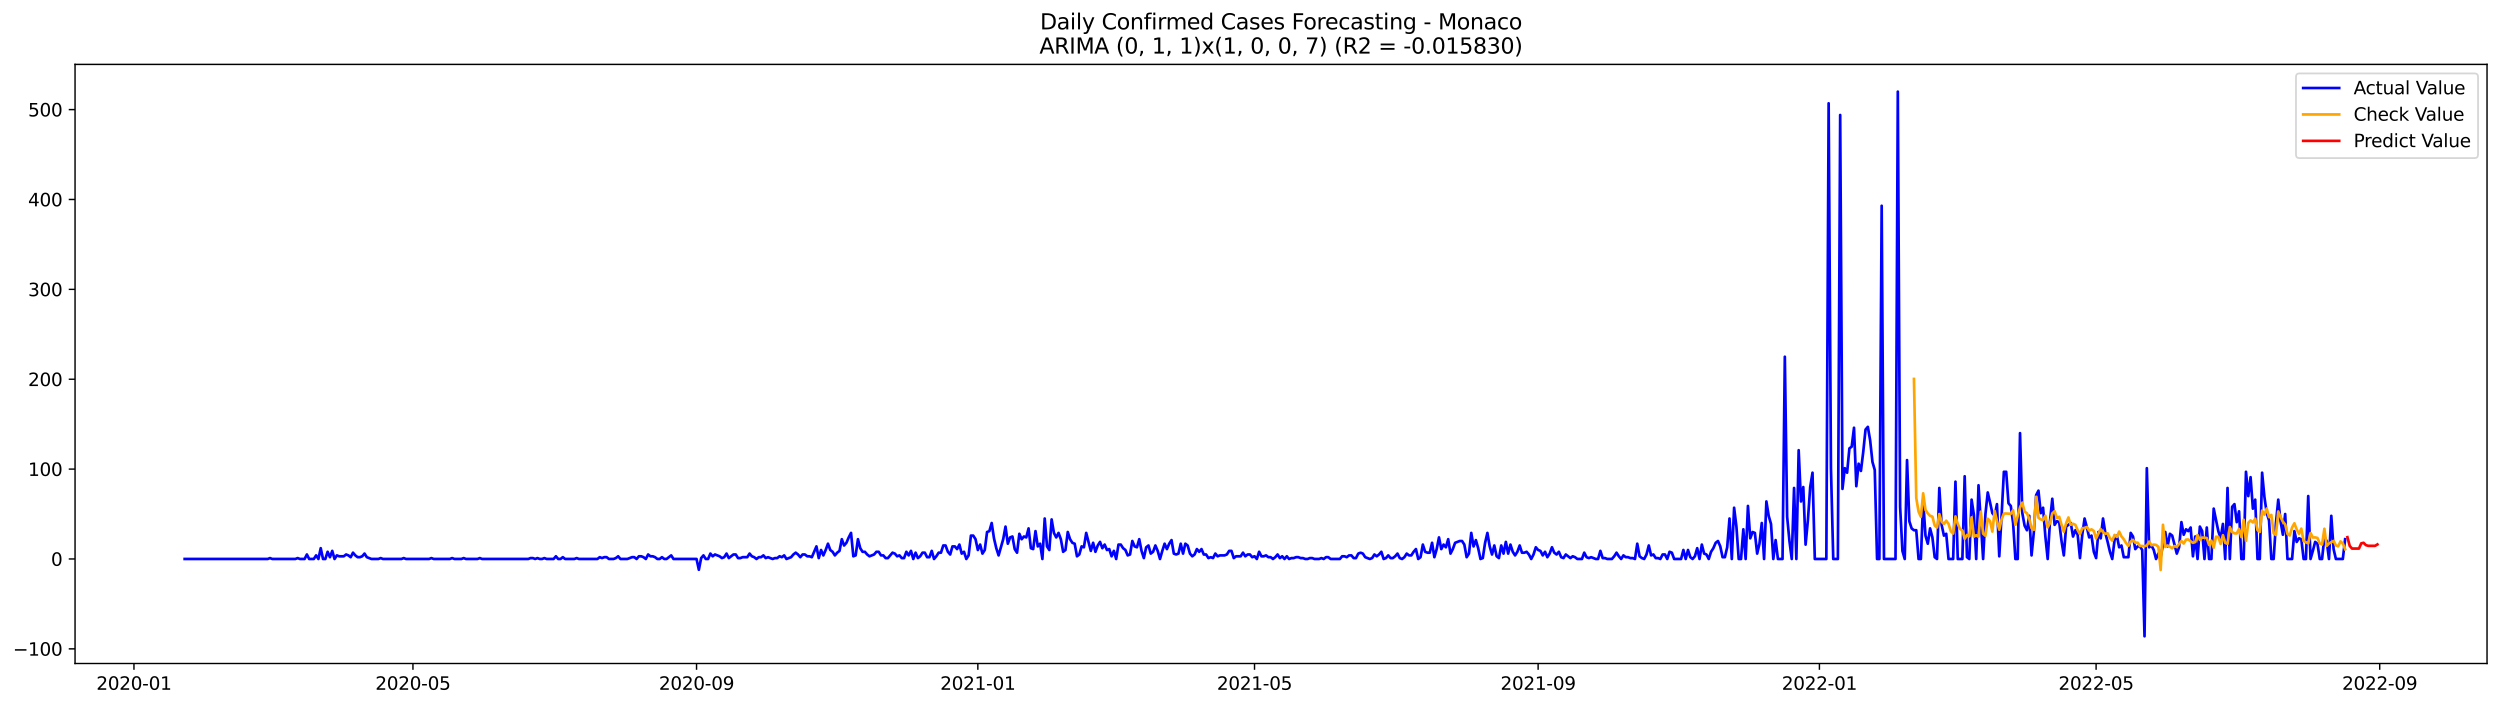 <?xml version="1.0" encoding="utf-8" standalone="no"?>
<!DOCTYPE svg PUBLIC "-//W3C//DTD SVG 1.1//EN"
  "http://www.w3.org/Graphics/SVG/1.1/DTD/svg11.dtd">
<svg xmlns:xlink="http://www.w3.org/1999/xlink" width="1388.067pt" height="392.274pt" viewBox="0 0 1388.067 392.274" xmlns="http://www.w3.org/2000/svg" version="1.1">
 <defs>
  <style type="text/css">*{stroke-linejoin: round; stroke-linecap: butt}</style>
 </defs>
 <g id="figure_1">
  <g id="patch_1">
   <path d="M 0 392.274 
L 1388.067 392.274 
L 1388.067 0 
L 0 0 
z
" style="fill: #ffffff"/>
  </g>
  <g id="axes_1">
   <g id="patch_2">
    <path d="M 41.667 368.396 
L 1380.867 368.396 
L 1380.867 35.755 
L 41.667 35.755 
z
" style="fill: #ffffff"/>
   </g>
   <g id="matplotlib.axis_1">
    <g id="xtick_1">
     <g id="line2d_1">
      <defs>
       <path id="mb20bdd71df" d="M 0 0 
L 0 3.5 
" style="stroke: #000000; stroke-width: 0.8"/>
      </defs>
      <g>
       <use xlink:href="#mb20bdd71df" x="74.376" y="368.396" style="stroke: #000000; stroke-width: 0.8"/>
      </g>
     </g>
     <g id="text_1">
      <!-- 2020-01 -->
      <g transform="translate(53.484 382.994)scale(0.1 -0.1)">
       <defs>
        <path id="DejaVuSans-32" d="M 1228 531 
L 3431 531 
L 3431 0 
L 469 0 
L 469 531 
Q 828 903 1448 1529 
Q 2069 2156 2228 2338 
Q 2531 2678 2651 2914 
Q 2772 3150 2772 3378 
Q 2772 3750 2511 3984 
Q 2250 4219 1831 4219 
Q 1534 4219 1204 4116 
Q 875 4013 500 3803 
L 500 4441 
Q 881 4594 1212 4672 
Q 1544 4750 1819 4750 
Q 2544 4750 2975 4387 
Q 3406 4025 3406 3419 
Q 3406 3131 3298 2873 
Q 3191 2616 2906 2266 
Q 2828 2175 2409 1742 
Q 1991 1309 1228 531 
z
" transform="scale(0.016)"/>
        <path id="DejaVuSans-30" d="M 2034 4250 
Q 1547 4250 1301 3770 
Q 1056 3291 1056 2328 
Q 1056 1369 1301 889 
Q 1547 409 2034 409 
Q 2525 409 2770 889 
Q 3016 1369 3016 2328 
Q 3016 3291 2770 3770 
Q 2525 4250 2034 4250 
z
M 2034 4750 
Q 2819 4750 3233 4129 
Q 3647 3509 3647 2328 
Q 3647 1150 3233 529 
Q 2819 -91 2034 -91 
Q 1250 -91 836 529 
Q 422 1150 422 2328 
Q 422 3509 836 4129 
Q 1250 4750 2034 4750 
z
" transform="scale(0.016)"/>
        <path id="DejaVuSans-2d" d="M 313 2009 
L 1997 2009 
L 1997 1497 
L 313 1497 
L 313 2009 
z
" transform="scale(0.016)"/>
        <path id="DejaVuSans-31" d="M 794 531 
L 1825 531 
L 1825 4091 
L 703 3866 
L 703 4441 
L 1819 4666 
L 2450 4666 
L 2450 531 
L 3481 531 
L 3481 0 
L 794 0 
L 794 531 
z
" transform="scale(0.016)"/>
       </defs>
       <use xlink:href="#DejaVuSans-32"/>
       <use xlink:href="#DejaVuSans-30" x="63.623"/>
       <use xlink:href="#DejaVuSans-32" x="127.246"/>
       <use xlink:href="#DejaVuSans-30" x="190.869"/>
       <use xlink:href="#DejaVuSans-2d" x="254.492"/>
       <use xlink:href="#DejaVuSans-30" x="290.576"/>
       <use xlink:href="#DejaVuSans-31" x="354.199"/>
      </g>
     </g>
    </g>
    <g id="xtick_2">
     <g id="line2d_2">
      <g>
       <use xlink:href="#mb20bdd71df" x="229.278" y="368.396" style="stroke: #000000; stroke-width: 0.8"/>
      </g>
     </g>
     <g id="text_2">
      <!-- 2020-05 -->
      <g transform="translate(208.387 382.994)scale(0.1 -0.1)">
       <defs>
        <path id="DejaVuSans-35" d="M 691 4666 
L 3169 4666 
L 3169 4134 
L 1269 4134 
L 1269 2991 
Q 1406 3038 1543 3061 
Q 1681 3084 1819 3084 
Q 2600 3084 3056 2656 
Q 3513 2228 3513 1497 
Q 3513 744 3044 326 
Q 2575 -91 1722 -91 
Q 1428 -91 1123 -41 
Q 819 9 494 109 
L 494 744 
Q 775 591 1075 516 
Q 1375 441 1709 441 
Q 2250 441 2565 725 
Q 2881 1009 2881 1497 
Q 2881 1984 2565 2268 
Q 2250 2553 1709 2553 
Q 1456 2553 1204 2497 
Q 953 2441 691 2322 
L 691 4666 
z
" transform="scale(0.016)"/>
       </defs>
       <use xlink:href="#DejaVuSans-32"/>
       <use xlink:href="#DejaVuSans-30" x="63.623"/>
       <use xlink:href="#DejaVuSans-32" x="127.246"/>
       <use xlink:href="#DejaVuSans-30" x="190.869"/>
       <use xlink:href="#DejaVuSans-2d" x="254.492"/>
       <use xlink:href="#DejaVuSans-30" x="290.576"/>
       <use xlink:href="#DejaVuSans-35" x="354.199"/>
      </g>
     </g>
    </g>
    <g id="xtick_3">
     <g id="line2d_3">
      <g>
       <use xlink:href="#mb20bdd71df" x="386.741" y="368.396" style="stroke: #000000; stroke-width: 0.8"/>
      </g>
     </g>
     <g id="text_3">
      <!-- 2020-09 -->
      <g transform="translate(365.849 382.994)scale(0.1 -0.1)">
       <defs>
        <path id="DejaVuSans-39" d="M 703 97 
L 703 672 
Q 941 559 1184 500 
Q 1428 441 1663 441 
Q 2288 441 2617 861 
Q 2947 1281 2994 2138 
Q 2813 1869 2534 1725 
Q 2256 1581 1919 1581 
Q 1219 1581 811 2004 
Q 403 2428 403 3163 
Q 403 3881 828 4315 
Q 1253 4750 1959 4750 
Q 2769 4750 3195 4129 
Q 3622 3509 3622 2328 
Q 3622 1225 3098 567 
Q 2575 -91 1691 -91 
Q 1453 -91 1209 -44 
Q 966 3 703 97 
z
M 1959 2075 
Q 2384 2075 2632 2365 
Q 2881 2656 2881 3163 
Q 2881 3666 2632 3958 
Q 2384 4250 1959 4250 
Q 1534 4250 1286 3958 
Q 1038 3666 1038 3163 
Q 1038 2656 1286 2365 
Q 1534 2075 1959 2075 
z
" transform="scale(0.016)"/>
       </defs>
       <use xlink:href="#DejaVuSans-32"/>
       <use xlink:href="#DejaVuSans-30" x="63.623"/>
       <use xlink:href="#DejaVuSans-32" x="127.246"/>
       <use xlink:href="#DejaVuSans-30" x="190.869"/>
       <use xlink:href="#DejaVuSans-2d" x="254.492"/>
       <use xlink:href="#DejaVuSans-30" x="290.576"/>
       <use xlink:href="#DejaVuSans-39" x="354.199"/>
      </g>
     </g>
    </g>
    <g id="xtick_4">
     <g id="line2d_4">
      <g>
       <use xlink:href="#mb20bdd71df" x="542.923" y="368.396" style="stroke: #000000; stroke-width: 0.8"/>
      </g>
     </g>
     <g id="text_4">
      <!-- 2021-01 -->
      <g transform="translate(522.032 382.994)scale(0.1 -0.1)">
       <use xlink:href="#DejaVuSans-32"/>
       <use xlink:href="#DejaVuSans-30" x="63.623"/>
       <use xlink:href="#DejaVuSans-32" x="127.246"/>
       <use xlink:href="#DejaVuSans-31" x="190.869"/>
       <use xlink:href="#DejaVuSans-2d" x="254.492"/>
       <use xlink:href="#DejaVuSans-30" x="290.576"/>
       <use xlink:href="#DejaVuSans-31" x="354.199"/>
      </g>
     </g>
    </g>
    <g id="xtick_5">
     <g id="line2d_5">
      <g>
       <use xlink:href="#mb20bdd71df" x="696.545" y="368.396" style="stroke: #000000; stroke-width: 0.8"/>
      </g>
     </g>
     <g id="text_5">
      <!-- 2021-05 -->
      <g transform="translate(675.654 382.994)scale(0.1 -0.1)">
       <use xlink:href="#DejaVuSans-32"/>
       <use xlink:href="#DejaVuSans-30" x="63.623"/>
       <use xlink:href="#DejaVuSans-32" x="127.246"/>
       <use xlink:href="#DejaVuSans-31" x="190.869"/>
       <use xlink:href="#DejaVuSans-2d" x="254.492"/>
       <use xlink:href="#DejaVuSans-30" x="290.576"/>
       <use xlink:href="#DejaVuSans-35" x="354.199"/>
      </g>
     </g>
    </g>
    <g id="xtick_6">
     <g id="line2d_6">
      <g>
       <use xlink:href="#mb20bdd71df" x="854.008" y="368.396" style="stroke: #000000; stroke-width: 0.8"/>
      </g>
     </g>
     <g id="text_6">
      <!-- 2021-09 -->
      <g transform="translate(833.116 382.994)scale(0.1 -0.1)">
       <use xlink:href="#DejaVuSans-32"/>
       <use xlink:href="#DejaVuSans-30" x="63.623"/>
       <use xlink:href="#DejaVuSans-32" x="127.246"/>
       <use xlink:href="#DejaVuSans-31" x="190.869"/>
       <use xlink:href="#DejaVuSans-2d" x="254.492"/>
       <use xlink:href="#DejaVuSans-30" x="290.576"/>
       <use xlink:href="#DejaVuSans-39" x="354.199"/>
      </g>
     </g>
    </g>
    <g id="xtick_7">
     <g id="line2d_7">
      <g>
       <use xlink:href="#mb20bdd71df" x="1010.19" y="368.396" style="stroke: #000000; stroke-width: 0.8"/>
      </g>
     </g>
     <g id="text_7">
      <!-- 2022-01 -->
      <g transform="translate(989.299 382.994)scale(0.1 -0.1)">
       <use xlink:href="#DejaVuSans-32"/>
       <use xlink:href="#DejaVuSans-30" x="63.623"/>
       <use xlink:href="#DejaVuSans-32" x="127.246"/>
       <use xlink:href="#DejaVuSans-32" x="190.869"/>
       <use xlink:href="#DejaVuSans-2d" x="254.492"/>
       <use xlink:href="#DejaVuSans-30" x="290.576"/>
       <use xlink:href="#DejaVuSans-31" x="354.199"/>
      </g>
     </g>
    </g>
    <g id="xtick_8">
     <g id="line2d_8">
      <g>
       <use xlink:href="#mb20bdd71df" x="1163.812" y="368.396" style="stroke: #000000; stroke-width: 0.8"/>
      </g>
     </g>
     <g id="text_8">
      <!-- 2022-05 -->
      <g transform="translate(1142.921 382.994)scale(0.1 -0.1)">
       <use xlink:href="#DejaVuSans-32"/>
       <use xlink:href="#DejaVuSans-30" x="63.623"/>
       <use xlink:href="#DejaVuSans-32" x="127.246"/>
       <use xlink:href="#DejaVuSans-32" x="190.869"/>
       <use xlink:href="#DejaVuSans-2d" x="254.492"/>
       <use xlink:href="#DejaVuSans-30" x="290.576"/>
       <use xlink:href="#DejaVuSans-35" x="354.199"/>
      </g>
     </g>
    </g>
    <g id="xtick_9">
     <g id="line2d_9">
      <g>
       <use xlink:href="#mb20bdd71df" x="1321.275" y="368.396" style="stroke: #000000; stroke-width: 0.8"/>
      </g>
     </g>
     <g id="text_9">
      <!-- 2022-09 -->
      <g transform="translate(1300.383 382.994)scale(0.1 -0.1)">
       <use xlink:href="#DejaVuSans-32"/>
       <use xlink:href="#DejaVuSans-30" x="63.623"/>
       <use xlink:href="#DejaVuSans-32" x="127.246"/>
       <use xlink:href="#DejaVuSans-32" x="190.869"/>
       <use xlink:href="#DejaVuSans-2d" x="254.492"/>
       <use xlink:href="#DejaVuSans-30" x="290.576"/>
       <use xlink:href="#DejaVuSans-39" x="354.199"/>
      </g>
     </g>
    </g>
   </g>
   <g id="matplotlib.axis_2">
    <g id="ytick_1">
     <g id="line2d_10">
      <defs>
       <path id="me62908049c" d="M 0 0 
L -3.5 0 
" style="stroke: #000000; stroke-width: 0.8"/>
      </defs>
      <g>
       <use xlink:href="#me62908049c" x="41.667" y="360.262" style="stroke: #000000; stroke-width: 0.8"/>
      </g>
     </g>
     <g id="text_10">
      <!-- −100 -->
      <g transform="translate(7.2 364.061)scale(0.1 -0.1)">
       <defs>
        <path id="DejaVuSans-2212" d="M 678 2272 
L 4684 2272 
L 4684 1741 
L 678 1741 
L 678 2272 
z
" transform="scale(0.016)"/>
       </defs>
       <use xlink:href="#DejaVuSans-2212"/>
       <use xlink:href="#DejaVuSans-31" x="83.789"/>
       <use xlink:href="#DejaVuSans-30" x="147.412"/>
       <use xlink:href="#DejaVuSans-30" x="211.035"/>
      </g>
     </g>
    </g>
    <g id="ytick_2">
     <g id="line2d_11">
      <g>
       <use xlink:href="#me62908049c" x="41.667" y="310.361" style="stroke: #000000; stroke-width: 0.8"/>
      </g>
     </g>
     <g id="text_11">
      <!-- 0 -->
      <g transform="translate(28.305 314.16)scale(0.1 -0.1)">
       <use xlink:href="#DejaVuSans-30"/>
      </g>
     </g>
    </g>
    <g id="ytick_3">
     <g id="line2d_12">
      <g>
       <use xlink:href="#me62908049c" x="41.667" y="260.46" style="stroke: #000000; stroke-width: 0.8"/>
      </g>
     </g>
     <g id="text_12">
      <!-- 100 -->
      <g transform="translate(15.58 264.259)scale(0.1 -0.1)">
       <use xlink:href="#DejaVuSans-31"/>
       <use xlink:href="#DejaVuSans-30" x="63.623"/>
       <use xlink:href="#DejaVuSans-30" x="127.246"/>
      </g>
     </g>
    </g>
    <g id="ytick_4">
     <g id="line2d_13">
      <g>
       <use xlink:href="#me62908049c" x="41.667" y="210.559" style="stroke: #000000; stroke-width: 0.8"/>
      </g>
     </g>
     <g id="text_13">
      <!-- 200 -->
      <g transform="translate(15.58 214.358)scale(0.1 -0.1)">
       <use xlink:href="#DejaVuSans-32"/>
       <use xlink:href="#DejaVuSans-30" x="63.623"/>
       <use xlink:href="#DejaVuSans-30" x="127.246"/>
      </g>
     </g>
    </g>
    <g id="ytick_5">
     <g id="line2d_14">
      <g>
       <use xlink:href="#me62908049c" x="41.667" y="160.658" style="stroke: #000000; stroke-width: 0.8"/>
      </g>
     </g>
     <g id="text_14">
      <!-- 300 -->
      <g transform="translate(15.58 164.457)scale(0.1 -0.1)">
       <defs>
        <path id="DejaVuSans-33" d="M 2597 2516 
Q 3050 2419 3304 2112 
Q 3559 1806 3559 1356 
Q 3559 666 3084 287 
Q 2609 -91 1734 -91 
Q 1441 -91 1130 -33 
Q 819 25 488 141 
L 488 750 
Q 750 597 1062 519 
Q 1375 441 1716 441 
Q 2309 441 2620 675 
Q 2931 909 2931 1356 
Q 2931 1769 2642 2001 
Q 2353 2234 1838 2234 
L 1294 2234 
L 1294 2753 
L 1863 2753 
Q 2328 2753 2575 2939 
Q 2822 3125 2822 3475 
Q 2822 3834 2567 4026 
Q 2313 4219 1838 4219 
Q 1578 4219 1281 4162 
Q 984 4106 628 3988 
L 628 4550 
Q 988 4650 1302 4700 
Q 1616 4750 1894 4750 
Q 2613 4750 3031 4423 
Q 3450 4097 3450 3541 
Q 3450 3153 3228 2886 
Q 3006 2619 2597 2516 
z
" transform="scale(0.016)"/>
       </defs>
       <use xlink:href="#DejaVuSans-33"/>
       <use xlink:href="#DejaVuSans-30" x="63.623"/>
       <use xlink:href="#DejaVuSans-30" x="127.246"/>
      </g>
     </g>
    </g>
    <g id="ytick_6">
     <g id="line2d_15">
      <g>
       <use xlink:href="#me62908049c" x="41.667" y="110.757" style="stroke: #000000; stroke-width: 0.8"/>
      </g>
     </g>
     <g id="text_15">
      <!-- 400 -->
      <g transform="translate(15.58 114.556)scale(0.1 -0.1)">
       <defs>
        <path id="DejaVuSans-34" d="M 2419 4116 
L 825 1625 
L 2419 1625 
L 2419 4116 
z
M 2253 4666 
L 3047 4666 
L 3047 1625 
L 3713 1625 
L 3713 1100 
L 3047 1100 
L 3047 0 
L 2419 0 
L 2419 1100 
L 313 1100 
L 313 1709 
L 2253 4666 
z
" transform="scale(0.016)"/>
       </defs>
       <use xlink:href="#DejaVuSans-34"/>
       <use xlink:href="#DejaVuSans-30" x="63.623"/>
       <use xlink:href="#DejaVuSans-30" x="127.246"/>
      </g>
     </g>
    </g>
    <g id="ytick_7">
     <g id="line2d_16">
      <g>
       <use xlink:href="#me62908049c" x="41.667" y="60.856" style="stroke: #000000; stroke-width: 0.8"/>
      </g>
     </g>
     <g id="text_16">
      <!-- 500 -->
      <g transform="translate(15.58 64.655)scale(0.1 -0.1)">
       <use xlink:href="#DejaVuSans-35"/>
       <use xlink:href="#DejaVuSans-30" x="63.623"/>
       <use xlink:href="#DejaVuSans-30" x="127.246"/>
      </g>
     </g>
    </g>
   </g>
   <g id="line2d_17">
    <path d="M 102.54 310.361 
L 148.627 310.361 
L 149.907 309.862 
L 151.187 310.361 
L 163.989 310.361 
L 165.269 309.862 
L 166.549 310.361 
L 169.109 310.361 
L 170.39 307.866 
L 171.67 310.361 
L 174.23 310.361 
L 175.51 308.365 
L 176.791 310.361 
L 178.071 304.373 
L 179.351 310.361 
L 180.631 310.361 
L 181.911 306.369 
L 183.191 309.363 
L 184.472 305.87 
L 185.752 310.361 
L 187.032 308.365 
L 188.312 308.864 
L 190.873 308.864 
L 192.153 307.866 
L 193.433 308.365 
L 194.713 309.363 
L 195.993 306.868 
L 197.273 308.365 
L 198.554 309.363 
L 199.834 309.363 
L 201.114 308.864 
L 202.394 307.367 
L 203.674 309.363 
L 206.235 310.361 
L 210.075 310.361 
L 211.356 309.862 
L 212.636 310.361 
L 222.877 310.361 
L 224.157 309.862 
L 225.438 310.361 
L 238.239 310.361 
L 239.52 309.862 
L 240.8 310.361 
L 249.761 310.361 
L 251.041 309.862 
L 252.321 310.361 
L 256.162 310.361 
L 257.442 309.862 
L 258.722 310.361 
L 265.123 310.361 
L 266.403 309.862 
L 267.684 310.361 
L 293.287 310.361 
L 294.567 309.862 
L 295.848 309.862 
L 297.128 310.361 
L 298.408 309.862 
L 299.688 310.361 
L 300.968 310.361 
L 302.249 309.862 
L 303.529 310.361 
L 307.369 310.361 
L 308.649 308.864 
L 309.93 310.361 
L 311.21 310.361 
L 312.49 309.363 
L 313.77 310.361 
L 318.891 310.361 
L 320.171 309.862 
L 321.451 310.361 
L 331.693 310.361 
L 332.973 309.363 
L 334.253 309.862 
L 335.533 309.363 
L 336.814 309.363 
L 338.094 310.361 
L 340.654 310.361 
L 341.934 309.862 
L 343.214 308.864 
L 344.495 310.361 
L 348.335 310.361 
L 350.896 309.363 
L 352.176 309.363 
L 353.456 310.361 
L 354.736 308.864 
L 356.016 308.864 
L 357.296 309.363 
L 358.577 310.361 
L 359.857 307.866 
L 361.137 308.864 
L 362.417 308.864 
L 363.697 309.363 
L 364.978 310.361 
L 366.258 310.361 
L 367.538 309.363 
L 368.818 310.361 
L 370.098 310.361 
L 372.659 308.365 
L 373.939 310.361 
L 386.741 310.361 
L 388.021 316.349 
L 389.301 309.862 
L 390.581 308.365 
L 391.861 310.361 
L 393.142 310.361 
L 394.422 307.367 
L 395.702 308.864 
L 396.982 307.866 
L 399.542 308.864 
L 400.823 309.862 
L 402.103 309.363 
L 403.383 307.367 
L 404.663 309.862 
L 407.224 307.866 
L 408.504 307.866 
L 409.784 309.862 
L 411.064 309.862 
L 412.344 309.363 
L 414.905 309.363 
L 416.185 307.367 
L 417.465 308.864 
L 418.745 309.363 
L 420.025 310.361 
L 421.306 309.363 
L 422.586 309.363 
L 423.866 308.365 
L 425.146 309.862 
L 426.426 309.363 
L 428.987 310.361 
L 430.267 309.862 
L 431.547 309.862 
L 432.827 308.864 
L 434.107 309.363 
L 435.388 308.365 
L 436.668 310.361 
L 439.228 309.363 
L 440.508 307.866 
L 441.789 306.868 
L 443.069 307.866 
L 444.349 309.363 
L 445.629 307.866 
L 446.909 307.866 
L 448.189 308.864 
L 449.47 308.864 
L 450.75 309.363 
L 453.31 303.375 
L 454.59 309.862 
L 455.871 305.371 
L 457.151 308.365 
L 458.431 305.371 
L 459.711 301.877 
L 460.991 305.371 
L 462.271 306.369 
L 463.552 308.365 
L 464.832 306.868 
L 466.112 305.87 
L 467.392 299.382 
L 468.672 302.875 
L 469.953 301.378 
L 471.233 298.384 
L 472.513 295.889 
L 473.793 308.864 
L 475.073 308.365 
L 476.354 299.382 
L 477.634 304.373 
L 478.914 306.369 
L 480.194 306.369 
L 481.474 307.866 
L 482.754 308.864 
L 485.315 307.866 
L 486.595 306.369 
L 487.875 306.369 
L 489.155 308.365 
L 490.436 308.365 
L 491.716 309.862 
L 492.996 309.862 
L 495.556 306.868 
L 496.836 307.367 
L 498.117 308.864 
L 499.397 308.365 
L 500.677 309.862 
L 501.957 309.862 
L 503.237 306.369 
L 504.518 308.365 
L 505.798 305.87 
L 507.078 310.361 
L 508.358 306.868 
L 509.638 309.862 
L 510.918 308.864 
L 512.199 306.868 
L 513.479 306.868 
L 514.759 309.363 
L 516.039 309.363 
L 517.319 305.87 
L 518.6 310.361 
L 519.88 308.864 
L 521.16 306.868 
L 522.44 306.868 
L 523.72 302.875 
L 525 302.875 
L 526.281 306.369 
L 527.561 307.866 
L 528.841 303.375 
L 530.121 303.375 
L 531.401 304.872 
L 532.682 302.376 
L 533.962 307.367 
L 535.242 306.369 
L 536.522 310.361 
L 537.802 308.365 
L 539.083 297.386 
L 540.363 297.386 
L 541.643 299.382 
L 542.923 305.371 
L 544.203 302.376 
L 545.483 307.367 
L 546.764 305.371 
L 548.044 295.39 
L 549.324 294.891 
L 550.604 290.4 
L 551.884 298.883 
L 553.165 304.373 
L 554.445 308.365 
L 557.005 299.382 
L 558.285 292.396 
L 559.565 301.877 
L 560.846 298.384 
L 562.126 297.885 
L 563.406 304.872 
L 564.686 306.868 
L 565.966 296.388 
L 567.247 299.382 
L 568.527 297.885 
L 569.807 298.384 
L 571.087 293.394 
L 572.367 304.373 
L 573.647 304.872 
L 574.928 294.891 
L 576.208 303.375 
L 577.488 301.877 
L 578.768 310.361 
L 580.048 287.905 
L 581.329 303.375 
L 582.609 305.371 
L 583.889 288.404 
L 585.169 295.889 
L 586.449 298.384 
L 587.729 295.889 
L 589.01 299.382 
L 590.29 306.369 
L 591.57 305.371 
L 592.85 295.39 
L 594.13 299.382 
L 595.411 301.378 
L 596.691 301.877 
L 597.971 308.864 
L 599.251 307.866 
L 600.531 303.375 
L 601.811 303.874 
L 603.092 295.889 
L 605.652 305.87 
L 606.932 301.378 
L 608.212 306.369 
L 609.493 302.875 
L 610.773 300.879 
L 612.053 304.373 
L 613.333 302.376 
L 614.613 305.371 
L 615.894 304.872 
L 617.174 308.864 
L 618.454 305.87 
L 619.734 310.361 
L 621.014 302.376 
L 622.294 302.376 
L 623.575 304.373 
L 624.855 305.371 
L 626.135 308.365 
L 627.415 307.866 
L 628.695 300.38 
L 629.976 303.375 
L 631.256 303.874 
L 632.536 299.382 
L 633.816 305.87 
L 635.096 309.862 
L 636.376 303.874 
L 637.657 302.875 
L 638.937 307.367 
L 640.217 306.369 
L 641.497 302.875 
L 642.777 305.87 
L 644.058 310.361 
L 645.338 305.87 
L 646.618 301.877 
L 647.898 304.872 
L 649.178 301.877 
L 650.458 299.881 
L 651.739 307.367 
L 653.019 307.866 
L 654.299 307.367 
L 655.579 301.877 
L 656.859 307.367 
L 658.14 301.877 
L 659.42 302.875 
L 660.7 307.367 
L 661.98 308.864 
L 663.26 307.866 
L 664.54 304.872 
L 665.821 306.369 
L 667.101 304.872 
L 668.381 307.866 
L 669.661 307.866 
L 670.941 309.862 
L 672.222 309.363 
L 673.502 309.862 
L 674.782 307.367 
L 676.062 308.864 
L 677.342 308.365 
L 679.903 308.365 
L 681.183 307.866 
L 682.463 305.87 
L 683.743 305.87 
L 685.023 309.862 
L 686.304 308.864 
L 688.864 308.864 
L 690.144 306.868 
L 691.424 308.864 
L 692.705 307.866 
L 693.985 307.866 
L 695.265 309.363 
L 696.545 308.864 
L 697.825 310.361 
L 699.105 306.369 
L 700.386 308.864 
L 701.666 308.864 
L 702.946 308.365 
L 704.226 309.363 
L 705.506 309.363 
L 706.787 310.361 
L 708.067 309.363 
L 709.347 307.866 
L 710.627 309.862 
L 711.907 308.864 
L 713.187 310.361 
L 714.468 308.864 
L 715.748 310.361 
L 717.028 309.862 
L 718.308 309.862 
L 719.588 309.363 
L 720.869 309.363 
L 722.149 309.862 
L 723.429 309.862 
L 724.709 310.361 
L 725.989 310.361 
L 727.269 309.862 
L 728.55 309.862 
L 729.83 310.361 
L 732.39 310.361 
L 733.67 309.862 
L 734.951 310.361 
L 736.231 309.363 
L 737.511 309.363 
L 738.791 310.361 
L 743.912 310.361 
L 745.192 308.864 
L 746.472 308.864 
L 747.752 309.363 
L 749.033 308.365 
L 750.313 308.365 
L 751.593 309.862 
L 752.873 309.862 
L 754.153 307.367 
L 755.434 306.868 
L 756.714 307.367 
L 757.994 309.363 
L 760.554 310.361 
L 761.834 309.862 
L 763.115 307.866 
L 764.395 308.864 
L 765.675 307.866 
L 766.955 306.369 
L 768.235 310.361 
L 769.516 309.862 
L 770.796 308.365 
L 772.076 309.862 
L 773.356 309.862 
L 774.636 308.864 
L 775.916 307.367 
L 777.197 309.862 
L 778.477 310.361 
L 779.757 309.363 
L 781.037 307.367 
L 782.317 308.365 
L 783.598 308.365 
L 784.878 306.369 
L 786.158 304.872 
L 787.438 310.361 
L 788.718 309.363 
L 789.998 302.376 
L 791.279 306.369 
L 792.559 306.868 
L 793.839 306.868 
L 795.119 301.378 
L 796.399 309.363 
L 797.68 304.872 
L 798.96 298.384 
L 800.24 304.872 
L 801.52 302.376 
L 802.8 303.874 
L 804.08 299.382 
L 805.361 307.367 
L 806.641 304.872 
L 807.921 301.378 
L 810.481 300.38 
L 811.762 300.38 
L 813.042 302.376 
L 814.322 309.363 
L 815.602 307.367 
L 816.882 295.889 
L 818.163 303.375 
L 819.443 299.881 
L 820.723 304.373 
L 822.003 310.361 
L 823.283 309.862 
L 824.563 301.378 
L 825.844 295.889 
L 827.124 303.375 
L 828.404 307.866 
L 829.684 302.875 
L 830.964 308.864 
L 832.245 309.862 
L 833.525 302.875 
L 834.805 307.367 
L 836.085 300.879 
L 837.365 307.367 
L 838.645 302.376 
L 839.926 306.369 
L 841.206 308.365 
L 842.486 306.369 
L 843.766 302.875 
L 845.046 306.868 
L 846.327 306.868 
L 847.607 306.369 
L 848.887 307.866 
L 850.167 310.361 
L 851.447 307.866 
L 852.727 303.874 
L 854.008 305.371 
L 855.288 305.87 
L 856.568 308.365 
L 857.848 306.369 
L 859.128 309.363 
L 860.409 307.367 
L 861.689 303.874 
L 862.969 306.868 
L 864.249 307.866 
L 865.529 306.369 
L 866.809 309.363 
L 868.09 309.862 
L 869.37 307.866 
L 871.93 309.862 
L 873.21 308.864 
L 874.491 309.363 
L 875.771 310.361 
L 878.331 310.361 
L 879.611 306.868 
L 880.892 309.363 
L 882.172 309.862 
L 883.452 309.363 
L 886.012 310.361 
L 887.292 310.361 
L 888.573 305.87 
L 889.853 309.862 
L 891.133 309.862 
L 892.413 310.361 
L 894.974 310.361 
L 896.254 308.864 
L 897.534 306.868 
L 898.814 308.864 
L 900.094 310.361 
L 901.374 308.365 
L 902.655 309.363 
L 903.935 309.363 
L 905.215 309.862 
L 906.495 309.862 
L 907.775 310.361 
L 909.056 301.877 
L 910.336 308.864 
L 911.616 309.862 
L 912.896 310.361 
L 914.176 307.866 
L 915.456 302.875 
L 916.737 308.365 
L 918.017 307.866 
L 919.297 309.862 
L 920.577 309.862 
L 921.857 310.361 
L 923.138 307.866 
L 924.418 307.866 
L 925.698 310.361 
L 926.978 306.369 
L 928.258 306.868 
L 929.538 310.361 
L 933.379 310.361 
L 934.659 305.371 
L 935.939 310.361 
L 937.22 305.371 
L 938.5 309.363 
L 939.78 310.361 
L 941.06 308.864 
L 942.34 304.373 
L 943.62 310.361 
L 944.901 302.376 
L 946.181 307.367 
L 947.461 307.866 
L 948.741 310.361 
L 950.021 306.369 
L 951.302 304.373 
L 952.582 301.378 
L 953.862 300.38 
L 955.142 303.375 
L 956.422 309.363 
L 957.703 309.363 
L 958.983 303.874 
L 960.263 287.905 
L 961.543 310.361 
L 962.823 281.917 
L 964.103 292.396 
L 965.384 310.361 
L 966.664 310.361 
L 967.944 293.893 
L 969.224 310.361 
L 970.504 280.919 
L 971.785 298.883 
L 973.065 295.39 
L 974.345 295.889 
L 975.625 307.367 
L 976.905 301.877 
L 978.185 290.4 
L 979.466 310.361 
L 980.746 278.424 
L 982.026 286.408 
L 983.306 290.899 
L 984.586 310.361 
L 985.867 299.881 
L 987.147 310.361 
L 989.707 310.361 
L 990.987 198.083 
L 992.267 286.907 
L 993.548 300.38 
L 994.828 310.361 
L 996.108 270.939 
L 997.388 310.361 
L 998.668 249.98 
L 999.949 278.424 
L 1001.229 270.44 
L 1002.509 302.376 
L 1003.789 288.903 
L 1005.069 270.44 
L 1006.349 262.456 
L 1007.63 310.361 
L 1014.031 310.361 
L 1015.311 57.363 
L 1016.591 259.961 
L 1017.871 310.361 
L 1020.432 310.361 
L 1021.712 63.85 
L 1022.992 271.438 
L 1024.272 259.961 
L 1025.552 262.456 
L 1026.832 248.982 
L 1028.113 247.984 
L 1029.393 237.505 
L 1030.673 269.941 
L 1031.953 257.466 
L 1033.233 261.458 
L 1034.514 250.978 
L 1035.794 238.503 
L 1037.074 237.006 
L 1038.354 244.491 
L 1039.634 256.468 
L 1040.914 260.959 
L 1042.195 310.361 
L 1043.475 310.361 
L 1044.755 114.25 
L 1046.035 310.361 
L 1052.436 310.361 
L 1053.716 50.876 
L 1054.996 281.418 
L 1056.277 305.87 
L 1057.557 310.361 
L 1058.837 255.47 
L 1060.117 289.402 
L 1061.397 293.394 
L 1062.678 294.392 
L 1063.958 294.392 
L 1065.238 310.361 
L 1066.518 310.361 
L 1067.798 277.925 
L 1069.078 297.386 
L 1070.359 301.877 
L 1071.639 293.394 
L 1072.919 298.384 
L 1074.199 309.363 
L 1075.479 310.361 
L 1076.76 270.939 
L 1078.04 291.398 
L 1079.32 297.386 
L 1080.6 296.388 
L 1081.88 310.361 
L 1084.441 310.361 
L 1085.721 267.446 
L 1087.001 310.361 
L 1089.561 310.361 
L 1090.842 264.452 
L 1092.122 309.363 
L 1093.402 310.361 
L 1094.682 277.426 
L 1095.962 285.909 
L 1097.243 310.361 
L 1098.523 269.442 
L 1101.083 310.361 
L 1102.363 285.41 
L 1103.643 273.434 
L 1104.924 278.923 
L 1106.204 284.911 
L 1107.484 286.408 
L 1108.764 279.921 
L 1110.044 308.864 
L 1111.325 286.408 
L 1112.605 261.957 
L 1113.885 261.957 
L 1115.165 279.422 
L 1116.445 280.919 
L 1117.725 290.4 
L 1119.006 310.361 
L 1120.286 310.361 
L 1121.566 240.499 
L 1122.846 284.911 
L 1124.126 291.897 
L 1125.407 294.392 
L 1126.687 286.408 
L 1127.967 308.365 
L 1129.247 295.39 
L 1130.527 274.931 
L 1131.807 272.436 
L 1133.088 284.911 
L 1134.368 281.917 
L 1135.648 297.885 
L 1136.928 310.361 
L 1138.208 289.402 
L 1139.489 276.927 
L 1140.769 291.398 
L 1142.049 289.402 
L 1143.329 289.901 
L 1144.609 300.38 
L 1145.889 308.365 
L 1147.17 292.396 
L 1149.73 290.4 
L 1151.01 297.885 
L 1152.29 294.392 
L 1153.571 296.887 
L 1154.851 309.862 
L 1156.131 296.887 
L 1157.411 287.905 
L 1158.691 292.895 
L 1159.972 298.384 
L 1161.252 297.386 
L 1162.532 306.369 
L 1163.812 309.862 
L 1165.092 295.39 
L 1166.372 298.883 
L 1167.653 287.905 
L 1168.933 295.889 
L 1170.213 300.879 
L 1171.493 306.369 
L 1172.773 310.361 
L 1174.054 299.881 
L 1175.334 297.386 
L 1176.614 303.874 
L 1177.894 302.875 
L 1179.174 309.363 
L 1181.735 309.363 
L 1183.015 295.889 
L 1184.295 297.885 
L 1185.575 304.872 
L 1186.855 303.375 
L 1188.136 303.375 
L 1189.416 305.371 
L 1190.696 353.276 
L 1191.976 259.961 
L 1193.256 303.874 
L 1194.536 302.875 
L 1195.817 305.371 
L 1197.097 310.361 
L 1198.377 307.367 
L 1199.657 309.363 
L 1202.218 295.39 
L 1203.498 303.375 
L 1204.778 296.388 
L 1206.058 297.386 
L 1208.618 307.367 
L 1209.899 303.874 
L 1211.179 289.901 
L 1212.459 296.887 
L 1213.739 293.893 
L 1215.019 294.891 
L 1216.3 292.895 
L 1217.58 308.864 
L 1218.86 297.885 
L 1220.14 310.361 
L 1221.42 292.396 
L 1222.701 294.891 
L 1223.981 310.361 
L 1225.261 292.895 
L 1226.541 310.361 
L 1227.821 310.361 
L 1229.101 282.416 
L 1231.662 294.891 
L 1232.942 298.883 
L 1234.222 290.899 
L 1235.502 310.361 
L 1236.783 270.939 
L 1238.063 310.361 
L 1239.343 281.418 
L 1240.623 279.921 
L 1241.903 289.901 
L 1243.183 283.913 
L 1244.464 310.361 
L 1245.744 310.361 
L 1247.024 261.957 
L 1248.304 275.43 
L 1249.584 264.951 
L 1250.865 282.416 
L 1252.145 277.426 
L 1253.425 310.361 
L 1254.705 310.361 
L 1255.985 262.456 
L 1257.265 275.929 
L 1258.546 284.911 
L 1259.826 288.903 
L 1261.106 310.361 
L 1262.386 310.361 
L 1263.666 290.4 
L 1264.947 277.426 
L 1266.227 289.402 
L 1267.507 296.887 
L 1268.787 285.41 
L 1270.067 310.361 
L 1272.628 310.361 
L 1273.908 294.891 
L 1275.188 300.879 
L 1276.468 298.883 
L 1277.748 299.382 
L 1279.029 310.361 
L 1280.309 310.361 
L 1281.589 275.43 
L 1282.869 310.361 
L 1284.149 305.87 
L 1285.43 300.879 
L 1286.71 301.877 
L 1287.99 310.361 
L 1289.27 310.361 
L 1290.55 298.384 
L 1291.83 300.38 
L 1293.111 310.361 
L 1294.391 286.408 
L 1295.671 304.872 
L 1296.951 310.361 
L 1300.792 310.361 
L 1302.072 299.382 
L 1302.072 299.382 
" clip-path="url(#p17ef78e4dc)" style="fill: none; stroke: #0000ff; stroke-width: 1.5; stroke-linecap: square"/>
   </g>
   <g id="line2d_18">
    <path d="M 1062.678 210.414 
L 1063.958 276.494 
L 1065.238 284.069 
L 1066.518 286.91 
L 1067.798 273.915 
L 1069.078 283.115 
L 1070.359 285.067 
L 1071.639 286.389 
L 1072.919 286.831 
L 1074.199 291.769 
L 1075.479 292.878 
L 1076.76 285.427 
L 1078.04 289.645 
L 1079.32 290.94 
L 1080.6 289.11 
L 1081.88 290.884 
L 1083.161 295.006 
L 1084.441 296.237 
L 1085.721 286.732 
L 1087.001 290.912 
L 1088.281 293.716 
L 1089.561 294.502 
L 1090.842 299.185 
L 1092.122 296.997 
L 1093.402 297.776 
L 1094.682 287.253 
L 1095.962 297.95 
L 1097.243 297.191 
L 1098.523 298.021 
L 1099.803 284.115 
L 1101.083 296.321 
L 1102.363 297.469 
L 1103.643 288.025 
L 1104.924 289.343 
L 1106.204 295.133 
L 1107.484 283.7 
L 1108.764 289.265 
L 1110.044 294.071 
L 1111.325 288.424 
L 1112.605 285.139 
L 1113.885 285.126 
L 1116.445 285.272 
L 1117.725 283.288 
L 1119.006 291.367 
L 1121.566 281.691 
L 1122.846 279.095 
L 1124.126 284.067 
L 1125.407 284.955 
L 1126.687 288.049 
L 1127.967 293.209 
L 1129.247 294.164 
L 1130.527 275.821 
L 1131.807 287.475 
L 1133.088 288.369 
L 1134.368 288.809 
L 1135.648 286.27 
L 1136.928 292.791 
L 1138.208 290.477 
L 1139.489 285.015 
L 1140.769 283.847 
L 1142.049 287.613 
L 1143.329 286.936 
L 1144.609 291.333 
L 1145.889 295.193 
L 1147.17 290.497 
L 1148.45 287.327 
L 1149.73 291.399 
L 1151.01 290.81 
L 1152.29 291.387 
L 1153.571 294.34 
L 1154.851 296.606 
L 1156.131 293.231 
L 1157.411 293.198 
L 1158.691 292.601 
L 1159.972 294.593 
L 1161.252 293.911 
L 1162.532 294.788 
L 1163.812 298.939 
L 1165.092 296.206 
L 1166.372 293.786 
L 1167.653 295.423 
L 1168.933 296.397 
L 1170.213 296.102 
L 1171.493 298.771 
L 1172.773 300.171 
L 1174.054 296.997 
L 1175.334 298.1 
L 1176.614 295.161 
L 1177.894 297.815 
L 1179.174 299.45 
L 1180.454 301.522 
L 1181.735 303.068 
L 1183.015 300.702 
L 1184.295 299.741 
L 1185.575 301.334 
L 1186.855 301.294 
L 1188.136 303.136 
L 1189.416 303.151 
L 1190.696 303.291 
L 1191.976 302.888 
L 1193.256 300.709 
L 1194.536 302.751 
L 1195.817 302.364 
L 1197.097 302.553 
L 1198.377 303.572 
L 1199.657 316.442 
L 1200.937 291.391 
L 1202.218 303.662 
L 1203.498 302.878 
L 1204.778 303.567 
L 1206.058 304.43 
L 1207.338 303.197 
L 1208.618 303.672 
L 1211.179 300.334 
L 1212.459 301.782 
L 1213.739 299.632 
L 1215.019 299.533 
L 1216.3 300.556 
L 1217.58 301.389 
L 1218.86 300.939 
L 1220.14 297.063 
L 1221.42 299.743 
L 1222.701 298.49 
L 1223.981 298.527 
L 1225.261 298.746 
L 1226.541 302.588 
L 1227.821 300.183 
L 1229.101 304.114 
L 1230.382 298.01 
L 1231.662 298.094 
L 1232.942 301.971 
L 1234.222 297.171 
L 1235.502 301.381 
L 1236.783 301.947 
L 1238.063 292.625 
L 1239.343 295.453 
L 1240.623 296.147 
L 1241.903 296.177 
L 1243.183 293.677 
L 1244.464 298.193 
L 1245.744 288.565 
L 1247.024 300.333 
L 1248.304 290.283 
L 1249.584 288.953 
L 1250.865 290.071 
L 1252.145 288.01 
L 1253.425 294.317 
L 1254.705 295.328 
L 1255.985 283.512 
L 1257.265 285.738 
L 1258.546 282.357 
L 1259.826 287.123 
L 1261.106 285.919 
L 1262.386 296.143 
L 1263.666 297.039 
L 1264.947 283.99 
L 1266.227 287.129 
L 1267.507 289.64 
L 1268.787 291.15 
L 1270.067 296.446 
L 1271.347 297.323 
L 1272.628 292.881 
L 1273.908 290.562 
L 1275.188 293.992 
L 1276.468 296.4 
L 1277.748 293.53 
L 1279.029 300.478 
L 1281.589 301.684 
L 1282.869 295.951 
L 1284.149 298.438 
L 1285.43 298.38 
L 1286.71 298.669 
L 1287.99 301.766 
L 1289.27 302.307 
L 1290.55 293.605 
L 1291.83 303.116 
L 1293.111 301.76 
L 1295.671 300.33 
L 1296.951 302.853 
L 1298.231 303.326 
L 1299.512 300.612 
L 1300.792 301.753 
L 1302.072 304.926 
L 1302.072 304.926 
" clip-path="url(#p17ef78e4dc)" style="fill: none; stroke: #ffa500; stroke-width: 1.5; stroke-linecap: square"/>
   </g>
   <g id="line2d_19">
    <path d="M 1303.352 298.261 
L 1304.632 303.13 
L 1305.912 304.577 
L 1307.193 304.577 
L 1308.473 304.577 
L 1309.753 304.577 
L 1311.033 301.682 
L 1312.313 301.387 
L 1313.594 302.671 
L 1314.874 303.052 
L 1316.154 303.052 
L 1317.434 303.052 
L 1318.714 303.052 
L 1319.994 302.289 
" clip-path="url(#p17ef78e4dc)" style="fill: none; stroke: #ff0000; stroke-width: 1.5; stroke-linecap: square"/>
   </g>
   <g id="patch_3">
    <path d="M 41.667 368.396 
L 41.667 35.755 
" style="fill: none; stroke: #000000; stroke-width: 0.8; stroke-linejoin: miter; stroke-linecap: square"/>
   </g>
   <g id="patch_4">
    <path d="M 1380.867 368.396 
L 1380.867 35.755 
" style="fill: none; stroke: #000000; stroke-width: 0.8; stroke-linejoin: miter; stroke-linecap: square"/>
   </g>
   <g id="patch_5">
    <path d="M 41.667 368.396 
L 1380.867 368.396 
" style="fill: none; stroke: #000000; stroke-width: 0.8; stroke-linejoin: miter; stroke-linecap: square"/>
   </g>
   <g id="patch_6">
    <path d="M 41.667 35.755 
L 1380.867 35.755 
" style="fill: none; stroke: #000000; stroke-width: 0.8; stroke-linejoin: miter; stroke-linecap: square"/>
   </g>
   <g id="text_17">
    <!-- Daily Confirmed Cases Forecasting - Monaco -->
    <g transform="translate(577.469 16.318)scale(0.12 -0.12)">
     <defs>
      <path id="DejaVuSans-44" d="M 1259 4147 
L 1259 519 
L 2022 519 
Q 2988 519 3436 956 
Q 3884 1394 3884 2338 
Q 3884 3275 3436 3711 
Q 2988 4147 2022 4147 
L 1259 4147 
z
M 628 4666 
L 1925 4666 
Q 3281 4666 3915 4102 
Q 4550 3538 4550 2338 
Q 4550 1131 3912 565 
Q 3275 0 1925 0 
L 628 0 
L 628 4666 
z
" transform="scale(0.016)"/>
      <path id="DejaVuSans-61" d="M 2194 1759 
Q 1497 1759 1228 1600 
Q 959 1441 959 1056 
Q 959 750 1161 570 
Q 1363 391 1709 391 
Q 2188 391 2477 730 
Q 2766 1069 2766 1631 
L 2766 1759 
L 2194 1759 
z
M 3341 1997 
L 3341 0 
L 2766 0 
L 2766 531 
Q 2569 213 2275 61 
Q 1981 -91 1556 -91 
Q 1019 -91 701 211 
Q 384 513 384 1019 
Q 384 1609 779 1909 
Q 1175 2209 1959 2209 
L 2766 2209 
L 2766 2266 
Q 2766 2663 2505 2880 
Q 2244 3097 1772 3097 
Q 1472 3097 1187 3025 
Q 903 2953 641 2809 
L 641 3341 
Q 956 3463 1253 3523 
Q 1550 3584 1831 3584 
Q 2591 3584 2966 3190 
Q 3341 2797 3341 1997 
z
" transform="scale(0.016)"/>
      <path id="DejaVuSans-69" d="M 603 3500 
L 1178 3500 
L 1178 0 
L 603 0 
L 603 3500 
z
M 603 4863 
L 1178 4863 
L 1178 4134 
L 603 4134 
L 603 4863 
z
" transform="scale(0.016)"/>
      <path id="DejaVuSans-6c" d="M 603 4863 
L 1178 4863 
L 1178 0 
L 603 0 
L 603 4863 
z
" transform="scale(0.016)"/>
      <path id="DejaVuSans-79" d="M 2059 -325 
Q 1816 -950 1584 -1140 
Q 1353 -1331 966 -1331 
L 506 -1331 
L 506 -850 
L 844 -850 
Q 1081 -850 1212 -737 
Q 1344 -625 1503 -206 
L 1606 56 
L 191 3500 
L 800 3500 
L 1894 763 
L 2988 3500 
L 3597 3500 
L 2059 -325 
z
" transform="scale(0.016)"/>
      <path id="DejaVuSans-20" transform="scale(0.016)"/>
      <path id="DejaVuSans-43" d="M 4122 4306 
L 4122 3641 
Q 3803 3938 3442 4084 
Q 3081 4231 2675 4231 
Q 1875 4231 1450 3742 
Q 1025 3253 1025 2328 
Q 1025 1406 1450 917 
Q 1875 428 2675 428 
Q 3081 428 3442 575 
Q 3803 722 4122 1019 
L 4122 359 
Q 3791 134 3420 21 
Q 3050 -91 2638 -91 
Q 1578 -91 968 557 
Q 359 1206 359 2328 
Q 359 3453 968 4101 
Q 1578 4750 2638 4750 
Q 3056 4750 3426 4639 
Q 3797 4528 4122 4306 
z
" transform="scale(0.016)"/>
      <path id="DejaVuSans-6f" d="M 1959 3097 
Q 1497 3097 1228 2736 
Q 959 2375 959 1747 
Q 959 1119 1226 758 
Q 1494 397 1959 397 
Q 2419 397 2687 759 
Q 2956 1122 2956 1747 
Q 2956 2369 2687 2733 
Q 2419 3097 1959 3097 
z
M 1959 3584 
Q 2709 3584 3137 3096 
Q 3566 2609 3566 1747 
Q 3566 888 3137 398 
Q 2709 -91 1959 -91 
Q 1206 -91 779 398 
Q 353 888 353 1747 
Q 353 2609 779 3096 
Q 1206 3584 1959 3584 
z
" transform="scale(0.016)"/>
      <path id="DejaVuSans-6e" d="M 3513 2113 
L 3513 0 
L 2938 0 
L 2938 2094 
Q 2938 2591 2744 2837 
Q 2550 3084 2163 3084 
Q 1697 3084 1428 2787 
Q 1159 2491 1159 1978 
L 1159 0 
L 581 0 
L 581 3500 
L 1159 3500 
L 1159 2956 
Q 1366 3272 1645 3428 
Q 1925 3584 2291 3584 
Q 2894 3584 3203 3211 
Q 3513 2838 3513 2113 
z
" transform="scale(0.016)"/>
      <path id="DejaVuSans-66" d="M 2375 4863 
L 2375 4384 
L 1825 4384 
Q 1516 4384 1395 4259 
Q 1275 4134 1275 3809 
L 1275 3500 
L 2222 3500 
L 2222 3053 
L 1275 3053 
L 1275 0 
L 697 0 
L 697 3053 
L 147 3053 
L 147 3500 
L 697 3500 
L 697 3744 
Q 697 4328 969 4595 
Q 1241 4863 1831 4863 
L 2375 4863 
z
" transform="scale(0.016)"/>
      <path id="DejaVuSans-72" d="M 2631 2963 
Q 2534 3019 2420 3045 
Q 2306 3072 2169 3072 
Q 1681 3072 1420 2755 
Q 1159 2438 1159 1844 
L 1159 0 
L 581 0 
L 581 3500 
L 1159 3500 
L 1159 2956 
Q 1341 3275 1631 3429 
Q 1922 3584 2338 3584 
Q 2397 3584 2469 3576 
Q 2541 3569 2628 3553 
L 2631 2963 
z
" transform="scale(0.016)"/>
      <path id="DejaVuSans-6d" d="M 3328 2828 
Q 3544 3216 3844 3400 
Q 4144 3584 4550 3584 
Q 5097 3584 5394 3201 
Q 5691 2819 5691 2113 
L 5691 0 
L 5113 0 
L 5113 2094 
Q 5113 2597 4934 2840 
Q 4756 3084 4391 3084 
Q 3944 3084 3684 2787 
Q 3425 2491 3425 1978 
L 3425 0 
L 2847 0 
L 2847 2094 
Q 2847 2600 2669 2842 
Q 2491 3084 2119 3084 
Q 1678 3084 1418 2786 
Q 1159 2488 1159 1978 
L 1159 0 
L 581 0 
L 581 3500 
L 1159 3500 
L 1159 2956 
Q 1356 3278 1631 3431 
Q 1906 3584 2284 3584 
Q 2666 3584 2933 3390 
Q 3200 3197 3328 2828 
z
" transform="scale(0.016)"/>
      <path id="DejaVuSans-65" d="M 3597 1894 
L 3597 1613 
L 953 1613 
Q 991 1019 1311 708 
Q 1631 397 2203 397 
Q 2534 397 2845 478 
Q 3156 559 3463 722 
L 3463 178 
Q 3153 47 2828 -22 
Q 2503 -91 2169 -91 
Q 1331 -91 842 396 
Q 353 884 353 1716 
Q 353 2575 817 3079 
Q 1281 3584 2069 3584 
Q 2775 3584 3186 3129 
Q 3597 2675 3597 1894 
z
M 3022 2063 
Q 3016 2534 2758 2815 
Q 2500 3097 2075 3097 
Q 1594 3097 1305 2825 
Q 1016 2553 972 2059 
L 3022 2063 
z
" transform="scale(0.016)"/>
      <path id="DejaVuSans-64" d="M 2906 2969 
L 2906 4863 
L 3481 4863 
L 3481 0 
L 2906 0 
L 2906 525 
Q 2725 213 2448 61 
Q 2172 -91 1784 -91 
Q 1150 -91 751 415 
Q 353 922 353 1747 
Q 353 2572 751 3078 
Q 1150 3584 1784 3584 
Q 2172 3584 2448 3432 
Q 2725 3281 2906 2969 
z
M 947 1747 
Q 947 1113 1208 752 
Q 1469 391 1925 391 
Q 2381 391 2643 752 
Q 2906 1113 2906 1747 
Q 2906 2381 2643 2742 
Q 2381 3103 1925 3103 
Q 1469 3103 1208 2742 
Q 947 2381 947 1747 
z
" transform="scale(0.016)"/>
      <path id="DejaVuSans-73" d="M 2834 3397 
L 2834 2853 
Q 2591 2978 2328 3040 
Q 2066 3103 1784 3103 
Q 1356 3103 1142 2972 
Q 928 2841 928 2578 
Q 928 2378 1081 2264 
Q 1234 2150 1697 2047 
L 1894 2003 
Q 2506 1872 2764 1633 
Q 3022 1394 3022 966 
Q 3022 478 2636 193 
Q 2250 -91 1575 -91 
Q 1294 -91 989 -36 
Q 684 19 347 128 
L 347 722 
Q 666 556 975 473 
Q 1284 391 1588 391 
Q 1994 391 2212 530 
Q 2431 669 2431 922 
Q 2431 1156 2273 1281 
Q 2116 1406 1581 1522 
L 1381 1569 
Q 847 1681 609 1914 
Q 372 2147 372 2553 
Q 372 3047 722 3315 
Q 1072 3584 1716 3584 
Q 2034 3584 2315 3537 
Q 2597 3491 2834 3397 
z
" transform="scale(0.016)"/>
      <path id="DejaVuSans-46" d="M 628 4666 
L 3309 4666 
L 3309 4134 
L 1259 4134 
L 1259 2759 
L 3109 2759 
L 3109 2228 
L 1259 2228 
L 1259 0 
L 628 0 
L 628 4666 
z
" transform="scale(0.016)"/>
      <path id="DejaVuSans-63" d="M 3122 3366 
L 3122 2828 
Q 2878 2963 2633 3030 
Q 2388 3097 2138 3097 
Q 1578 3097 1268 2742 
Q 959 2388 959 1747 
Q 959 1106 1268 751 
Q 1578 397 2138 397 
Q 2388 397 2633 464 
Q 2878 531 3122 666 
L 3122 134 
Q 2881 22 2623 -34 
Q 2366 -91 2075 -91 
Q 1284 -91 818 406 
Q 353 903 353 1747 
Q 353 2603 823 3093 
Q 1294 3584 2113 3584 
Q 2378 3584 2631 3529 
Q 2884 3475 3122 3366 
z
" transform="scale(0.016)"/>
      <path id="DejaVuSans-74" d="M 1172 4494 
L 1172 3500 
L 2356 3500 
L 2356 3053 
L 1172 3053 
L 1172 1153 
Q 1172 725 1289 603 
Q 1406 481 1766 481 
L 2356 481 
L 2356 0 
L 1766 0 
Q 1100 0 847 248 
Q 594 497 594 1153 
L 594 3053 
L 172 3053 
L 172 3500 
L 594 3500 
L 594 4494 
L 1172 4494 
z
" transform="scale(0.016)"/>
      <path id="DejaVuSans-67" d="M 2906 1791 
Q 2906 2416 2648 2759 
Q 2391 3103 1925 3103 
Q 1463 3103 1205 2759 
Q 947 2416 947 1791 
Q 947 1169 1205 825 
Q 1463 481 1925 481 
Q 2391 481 2648 825 
Q 2906 1169 2906 1791 
z
M 3481 434 
Q 3481 -459 3084 -895 
Q 2688 -1331 1869 -1331 
Q 1566 -1331 1297 -1286 
Q 1028 -1241 775 -1147 
L 775 -588 
Q 1028 -725 1275 -790 
Q 1522 -856 1778 -856 
Q 2344 -856 2625 -561 
Q 2906 -266 2906 331 
L 2906 616 
Q 2728 306 2450 153 
Q 2172 0 1784 0 
Q 1141 0 747 490 
Q 353 981 353 1791 
Q 353 2603 747 3093 
Q 1141 3584 1784 3584 
Q 2172 3584 2450 3431 
Q 2728 3278 2906 2969 
L 2906 3500 
L 3481 3500 
L 3481 434 
z
" transform="scale(0.016)"/>
      <path id="DejaVuSans-4d" d="M 628 4666 
L 1569 4666 
L 2759 1491 
L 3956 4666 
L 4897 4666 
L 4897 0 
L 4281 0 
L 4281 4097 
L 3078 897 
L 2444 897 
L 1241 4097 
L 1241 0 
L 628 0 
L 628 4666 
z
" transform="scale(0.016)"/>
     </defs>
     <use xlink:href="#DejaVuSans-44"/>
     <use xlink:href="#DejaVuSans-61" x="77.002"/>
     <use xlink:href="#DejaVuSans-69" x="138.281"/>
     <use xlink:href="#DejaVuSans-6c" x="166.064"/>
     <use xlink:href="#DejaVuSans-79" x="193.848"/>
     <use xlink:href="#DejaVuSans-20" x="253.027"/>
     <use xlink:href="#DejaVuSans-43" x="284.814"/>
     <use xlink:href="#DejaVuSans-6f" x="354.639"/>
     <use xlink:href="#DejaVuSans-6e" x="415.82"/>
     <use xlink:href="#DejaVuSans-66" x="479.199"/>
     <use xlink:href="#DejaVuSans-69" x="514.404"/>
     <use xlink:href="#DejaVuSans-72" x="542.188"/>
     <use xlink:href="#DejaVuSans-6d" x="581.551"/>
     <use xlink:href="#DejaVuSans-65" x="678.963"/>
     <use xlink:href="#DejaVuSans-64" x="740.486"/>
     <use xlink:href="#DejaVuSans-20" x="803.963"/>
     <use xlink:href="#DejaVuSans-43" x="835.75"/>
     <use xlink:href="#DejaVuSans-61" x="905.574"/>
     <use xlink:href="#DejaVuSans-73" x="966.854"/>
     <use xlink:href="#DejaVuSans-65" x="1018.953"/>
     <use xlink:href="#DejaVuSans-73" x="1080.477"/>
     <use xlink:href="#DejaVuSans-20" x="1132.576"/>
     <use xlink:href="#DejaVuSans-46" x="1164.363"/>
     <use xlink:href="#DejaVuSans-6f" x="1218.258"/>
     <use xlink:href="#DejaVuSans-72" x="1279.439"/>
     <use xlink:href="#DejaVuSans-65" x="1318.303"/>
     <use xlink:href="#DejaVuSans-63" x="1379.826"/>
     <use xlink:href="#DejaVuSans-61" x="1434.807"/>
     <use xlink:href="#DejaVuSans-73" x="1496.086"/>
     <use xlink:href="#DejaVuSans-74" x="1548.186"/>
     <use xlink:href="#DejaVuSans-69" x="1587.395"/>
     <use xlink:href="#DejaVuSans-6e" x="1615.178"/>
     <use xlink:href="#DejaVuSans-67" x="1678.557"/>
     <use xlink:href="#DejaVuSans-20" x="1742.033"/>
     <use xlink:href="#DejaVuSans-2d" x="1773.82"/>
     <use xlink:href="#DejaVuSans-20" x="1809.904"/>
     <use xlink:href="#DejaVuSans-4d" x="1841.691"/>
     <use xlink:href="#DejaVuSans-6f" x="1927.971"/>
     <use xlink:href="#DejaVuSans-6e" x="1989.152"/>
     <use xlink:href="#DejaVuSans-61" x="2052.531"/>
     <use xlink:href="#DejaVuSans-63" x="2113.811"/>
     <use xlink:href="#DejaVuSans-6f" x="2168.791"/>
    </g>
    <!-- ARIMA (0, 1, 1)x(1, 0, 0, 7) (R2 = -0.015830) -->
    <g transform="translate(577.118 29.756)scale(0.12 -0.12)">
     <defs>
      <path id="DejaVuSans-41" d="M 2188 4044 
L 1331 1722 
L 3047 1722 
L 2188 4044 
z
M 1831 4666 
L 2547 4666 
L 4325 0 
L 3669 0 
L 3244 1197 
L 1141 1197 
L 716 0 
L 50 0 
L 1831 4666 
z
" transform="scale(0.016)"/>
      <path id="DejaVuSans-52" d="M 2841 2188 
Q 3044 2119 3236 1894 
Q 3428 1669 3622 1275 
L 4263 0 
L 3584 0 
L 2988 1197 
Q 2756 1666 2539 1819 
Q 2322 1972 1947 1972 
L 1259 1972 
L 1259 0 
L 628 0 
L 628 4666 
L 2053 4666 
Q 2853 4666 3247 4331 
Q 3641 3997 3641 3322 
Q 3641 2881 3436 2590 
Q 3231 2300 2841 2188 
z
M 1259 4147 
L 1259 2491 
L 2053 2491 
Q 2509 2491 2742 2702 
Q 2975 2913 2975 3322 
Q 2975 3731 2742 3939 
Q 2509 4147 2053 4147 
L 1259 4147 
z
" transform="scale(0.016)"/>
      <path id="DejaVuSans-49" d="M 628 4666 
L 1259 4666 
L 1259 0 
L 628 0 
L 628 4666 
z
" transform="scale(0.016)"/>
      <path id="DejaVuSans-28" d="M 1984 4856 
Q 1566 4138 1362 3434 
Q 1159 2731 1159 2009 
Q 1159 1288 1364 580 
Q 1569 -128 1984 -844 
L 1484 -844 
Q 1016 -109 783 600 
Q 550 1309 550 2009 
Q 550 2706 781 3412 
Q 1013 4119 1484 4856 
L 1984 4856 
z
" transform="scale(0.016)"/>
      <path id="DejaVuSans-2c" d="M 750 794 
L 1409 794 
L 1409 256 
L 897 -744 
L 494 -744 
L 750 256 
L 750 794 
z
" transform="scale(0.016)"/>
      <path id="DejaVuSans-29" d="M 513 4856 
L 1013 4856 
Q 1481 4119 1714 3412 
Q 1947 2706 1947 2009 
Q 1947 1309 1714 600 
Q 1481 -109 1013 -844 
L 513 -844 
Q 928 -128 1133 580 
Q 1338 1288 1338 2009 
Q 1338 2731 1133 3434 
Q 928 4138 513 4856 
z
" transform="scale(0.016)"/>
      <path id="DejaVuSans-78" d="M 3513 3500 
L 2247 1797 
L 3578 0 
L 2900 0 
L 1881 1375 
L 863 0 
L 184 0 
L 1544 1831 
L 300 3500 
L 978 3500 
L 1906 2253 
L 2834 3500 
L 3513 3500 
z
" transform="scale(0.016)"/>
      <path id="DejaVuSans-37" d="M 525 4666 
L 3525 4666 
L 3525 4397 
L 1831 0 
L 1172 0 
L 2766 4134 
L 525 4134 
L 525 4666 
z
" transform="scale(0.016)"/>
      <path id="DejaVuSans-3d" d="M 678 2906 
L 4684 2906 
L 4684 2381 
L 678 2381 
L 678 2906 
z
M 678 1631 
L 4684 1631 
L 4684 1100 
L 678 1100 
L 678 1631 
z
" transform="scale(0.016)"/>
      <path id="DejaVuSans-2e" d="M 684 794 
L 1344 794 
L 1344 0 
L 684 0 
L 684 794 
z
" transform="scale(0.016)"/>
      <path id="DejaVuSans-38" d="M 2034 2216 
Q 1584 2216 1326 1975 
Q 1069 1734 1069 1313 
Q 1069 891 1326 650 
Q 1584 409 2034 409 
Q 2484 409 2743 651 
Q 3003 894 3003 1313 
Q 3003 1734 2745 1975 
Q 2488 2216 2034 2216 
z
M 1403 2484 
Q 997 2584 770 2862 
Q 544 3141 544 3541 
Q 544 4100 942 4425 
Q 1341 4750 2034 4750 
Q 2731 4750 3128 4425 
Q 3525 4100 3525 3541 
Q 3525 3141 3298 2862 
Q 3072 2584 2669 2484 
Q 3125 2378 3379 2068 
Q 3634 1759 3634 1313 
Q 3634 634 3220 271 
Q 2806 -91 2034 -91 
Q 1263 -91 848 271 
Q 434 634 434 1313 
Q 434 1759 690 2068 
Q 947 2378 1403 2484 
z
M 1172 3481 
Q 1172 3119 1398 2916 
Q 1625 2713 2034 2713 
Q 2441 2713 2670 2916 
Q 2900 3119 2900 3481 
Q 2900 3844 2670 4047 
Q 2441 4250 2034 4250 
Q 1625 4250 1398 4047 
Q 1172 3844 1172 3481 
z
" transform="scale(0.016)"/>
     </defs>
     <use xlink:href="#DejaVuSans-41"/>
     <use xlink:href="#DejaVuSans-52" x="68.408"/>
     <use xlink:href="#DejaVuSans-49" x="137.891"/>
     <use xlink:href="#DejaVuSans-4d" x="167.383"/>
     <use xlink:href="#DejaVuSans-41" x="253.662"/>
     <use xlink:href="#DejaVuSans-20" x="322.07"/>
     <use xlink:href="#DejaVuSans-28" x="353.857"/>
     <use xlink:href="#DejaVuSans-30" x="392.871"/>
     <use xlink:href="#DejaVuSans-2c" x="456.494"/>
     <use xlink:href="#DejaVuSans-20" x="488.281"/>
     <use xlink:href="#DejaVuSans-31" x="520.068"/>
     <use xlink:href="#DejaVuSans-2c" x="583.691"/>
     <use xlink:href="#DejaVuSans-20" x="615.479"/>
     <use xlink:href="#DejaVuSans-31" x="647.266"/>
     <use xlink:href="#DejaVuSans-29" x="710.889"/>
     <use xlink:href="#DejaVuSans-78" x="749.902"/>
     <use xlink:href="#DejaVuSans-28" x="809.082"/>
     <use xlink:href="#DejaVuSans-31" x="848.096"/>
     <use xlink:href="#DejaVuSans-2c" x="911.719"/>
     <use xlink:href="#DejaVuSans-20" x="943.506"/>
     <use xlink:href="#DejaVuSans-30" x="975.293"/>
     <use xlink:href="#DejaVuSans-2c" x="1038.916"/>
     <use xlink:href="#DejaVuSans-20" x="1070.703"/>
     <use xlink:href="#DejaVuSans-30" x="1102.49"/>
     <use xlink:href="#DejaVuSans-2c" x="1166.113"/>
     <use xlink:href="#DejaVuSans-20" x="1197.9"/>
     <use xlink:href="#DejaVuSans-37" x="1229.688"/>
     <use xlink:href="#DejaVuSans-29" x="1293.311"/>
     <use xlink:href="#DejaVuSans-20" x="1332.324"/>
     <use xlink:href="#DejaVuSans-28" x="1364.111"/>
     <use xlink:href="#DejaVuSans-52" x="1403.125"/>
     <use xlink:href="#DejaVuSans-32" x="1472.607"/>
     <use xlink:href="#DejaVuSans-20" x="1536.23"/>
     <use xlink:href="#DejaVuSans-3d" x="1568.018"/>
     <use xlink:href="#DejaVuSans-20" x="1651.807"/>
     <use xlink:href="#DejaVuSans-2d" x="1683.594"/>
     <use xlink:href="#DejaVuSans-30" x="1719.678"/>
     <use xlink:href="#DejaVuSans-2e" x="1783.301"/>
     <use xlink:href="#DejaVuSans-30" x="1815.088"/>
     <use xlink:href="#DejaVuSans-31" x="1878.711"/>
     <use xlink:href="#DejaVuSans-35" x="1942.334"/>
     <use xlink:href="#DejaVuSans-38" x="2005.957"/>
     <use xlink:href="#DejaVuSans-33" x="2069.58"/>
     <use xlink:href="#DejaVuSans-30" x="2133.203"/>
     <use xlink:href="#DejaVuSans-29" x="2196.826"/>
    </g>
   </g>
   <g id="legend_1">
    <g id="patch_7">
     <path d="M 1276.787 87.79 
L 1373.867 87.79 
Q 1375.867 87.79 1375.867 85.79 
L 1375.867 42.755 
Q 1375.867 40.755 1373.867 40.755 
L 1276.787 40.755 
Q 1274.787 40.755 1274.787 42.755 
L 1274.787 85.79 
Q 1274.787 87.79 1276.787 87.79 
z
" style="fill: #ffffff; opacity: 0.8; stroke: #cccccc; stroke-linejoin: miter"/>
    </g>
    <g id="line2d_20">
     <path d="M 1278.787 48.854 
L 1288.787 48.854 
L 1298.787 48.854 
" style="fill: none; stroke: #0000ff; stroke-width: 1.5; stroke-linecap: square"/>
    </g>
    <g id="text_18">
     <!-- Actual Value -->
     <g transform="translate(1306.787 52.354)scale(0.1 -0.1)">
      <defs>
       <path id="DejaVuSans-75" d="M 544 1381 
L 544 3500 
L 1119 3500 
L 1119 1403 
Q 1119 906 1312 657 
Q 1506 409 1894 409 
Q 2359 409 2629 706 
Q 2900 1003 2900 1516 
L 2900 3500 
L 3475 3500 
L 3475 0 
L 2900 0 
L 2900 538 
Q 2691 219 2414 64 
Q 2138 -91 1772 -91 
Q 1169 -91 856 284 
Q 544 659 544 1381 
z
M 1991 3584 
L 1991 3584 
z
" transform="scale(0.016)"/>
       <path id="DejaVuSans-56" d="M 1831 0 
L 50 4666 
L 709 4666 
L 2188 738 
L 3669 4666 
L 4325 4666 
L 2547 0 
L 1831 0 
z
" transform="scale(0.016)"/>
      </defs>
      <use xlink:href="#DejaVuSans-41"/>
      <use xlink:href="#DejaVuSans-63" x="66.658"/>
      <use xlink:href="#DejaVuSans-74" x="121.639"/>
      <use xlink:href="#DejaVuSans-75" x="160.848"/>
      <use xlink:href="#DejaVuSans-61" x="224.227"/>
      <use xlink:href="#DejaVuSans-6c" x="285.506"/>
      <use xlink:href="#DejaVuSans-20" x="313.289"/>
      <use xlink:href="#DejaVuSans-56" x="345.076"/>
      <use xlink:href="#DejaVuSans-61" x="405.734"/>
      <use xlink:href="#DejaVuSans-6c" x="467.014"/>
      <use xlink:href="#DejaVuSans-75" x="494.797"/>
      <use xlink:href="#DejaVuSans-65" x="558.176"/>
     </g>
    </g>
    <g id="line2d_21">
     <path d="M 1278.787 63.532 
L 1288.787 63.532 
L 1298.787 63.532 
" style="fill: none; stroke: #ffa500; stroke-width: 1.5; stroke-linecap: square"/>
    </g>
    <g id="text_19">
     <!-- Check Value -->
     <g transform="translate(1306.787 67.032)scale(0.1 -0.1)">
      <defs>
       <path id="DejaVuSans-68" d="M 3513 2113 
L 3513 0 
L 2938 0 
L 2938 2094 
Q 2938 2591 2744 2837 
Q 2550 3084 2163 3084 
Q 1697 3084 1428 2787 
Q 1159 2491 1159 1978 
L 1159 0 
L 581 0 
L 581 4863 
L 1159 4863 
L 1159 2956 
Q 1366 3272 1645 3428 
Q 1925 3584 2291 3584 
Q 2894 3584 3203 3211 
Q 3513 2838 3513 2113 
z
" transform="scale(0.016)"/>
       <path id="DejaVuSans-6b" d="M 581 4863 
L 1159 4863 
L 1159 1991 
L 2875 3500 
L 3609 3500 
L 1753 1863 
L 3688 0 
L 2938 0 
L 1159 1709 
L 1159 0 
L 581 0 
L 581 4863 
z
" transform="scale(0.016)"/>
      </defs>
      <use xlink:href="#DejaVuSans-43"/>
      <use xlink:href="#DejaVuSans-68" x="69.824"/>
      <use xlink:href="#DejaVuSans-65" x="133.203"/>
      <use xlink:href="#DejaVuSans-63" x="194.727"/>
      <use xlink:href="#DejaVuSans-6b" x="249.707"/>
      <use xlink:href="#DejaVuSans-20" x="307.617"/>
      <use xlink:href="#DejaVuSans-56" x="339.404"/>
      <use xlink:href="#DejaVuSans-61" x="400.062"/>
      <use xlink:href="#DejaVuSans-6c" x="461.342"/>
      <use xlink:href="#DejaVuSans-75" x="489.125"/>
      <use xlink:href="#DejaVuSans-65" x="552.504"/>
     </g>
    </g>
    <g id="line2d_22">
     <path d="M 1278.787 78.21 
L 1288.787 78.21 
L 1298.787 78.21 
" style="fill: none; stroke: #ff0000; stroke-width: 1.5; stroke-linecap: square"/>
    </g>
    <g id="text_20">
     <!-- Predict Value -->
     <g transform="translate(1306.787 81.71)scale(0.1 -0.1)">
      <defs>
       <path id="DejaVuSans-50" d="M 1259 4147 
L 1259 2394 
L 2053 2394 
Q 2494 2394 2734 2622 
Q 2975 2850 2975 3272 
Q 2975 3691 2734 3919 
Q 2494 4147 2053 4147 
L 1259 4147 
z
M 628 4666 
L 2053 4666 
Q 2838 4666 3239 4311 
Q 3641 3956 3641 3272 
Q 3641 2581 3239 2228 
Q 2838 1875 2053 1875 
L 1259 1875 
L 1259 0 
L 628 0 
L 628 4666 
z
" transform="scale(0.016)"/>
      </defs>
      <use xlink:href="#DejaVuSans-50"/>
      <use xlink:href="#DejaVuSans-72" x="58.553"/>
      <use xlink:href="#DejaVuSans-65" x="97.416"/>
      <use xlink:href="#DejaVuSans-64" x="158.939"/>
      <use xlink:href="#DejaVuSans-69" x="222.416"/>
      <use xlink:href="#DejaVuSans-63" x="250.199"/>
      <use xlink:href="#DejaVuSans-74" x="305.18"/>
      <use xlink:href="#DejaVuSans-20" x="344.389"/>
      <use xlink:href="#DejaVuSans-56" x="376.176"/>
      <use xlink:href="#DejaVuSans-61" x="436.834"/>
      <use xlink:href="#DejaVuSans-6c" x="498.113"/>
      <use xlink:href="#DejaVuSans-75" x="525.896"/>
      <use xlink:href="#DejaVuSans-65" x="589.275"/>
     </g>
    </g>
   </g>
  </g>
 </g>
 <defs>
  <clipPath id="p17ef78e4dc">
   <rect x="41.667" y="35.755" width="1339.2" height="332.64"/>
  </clipPath>
 </defs>
</svg>
